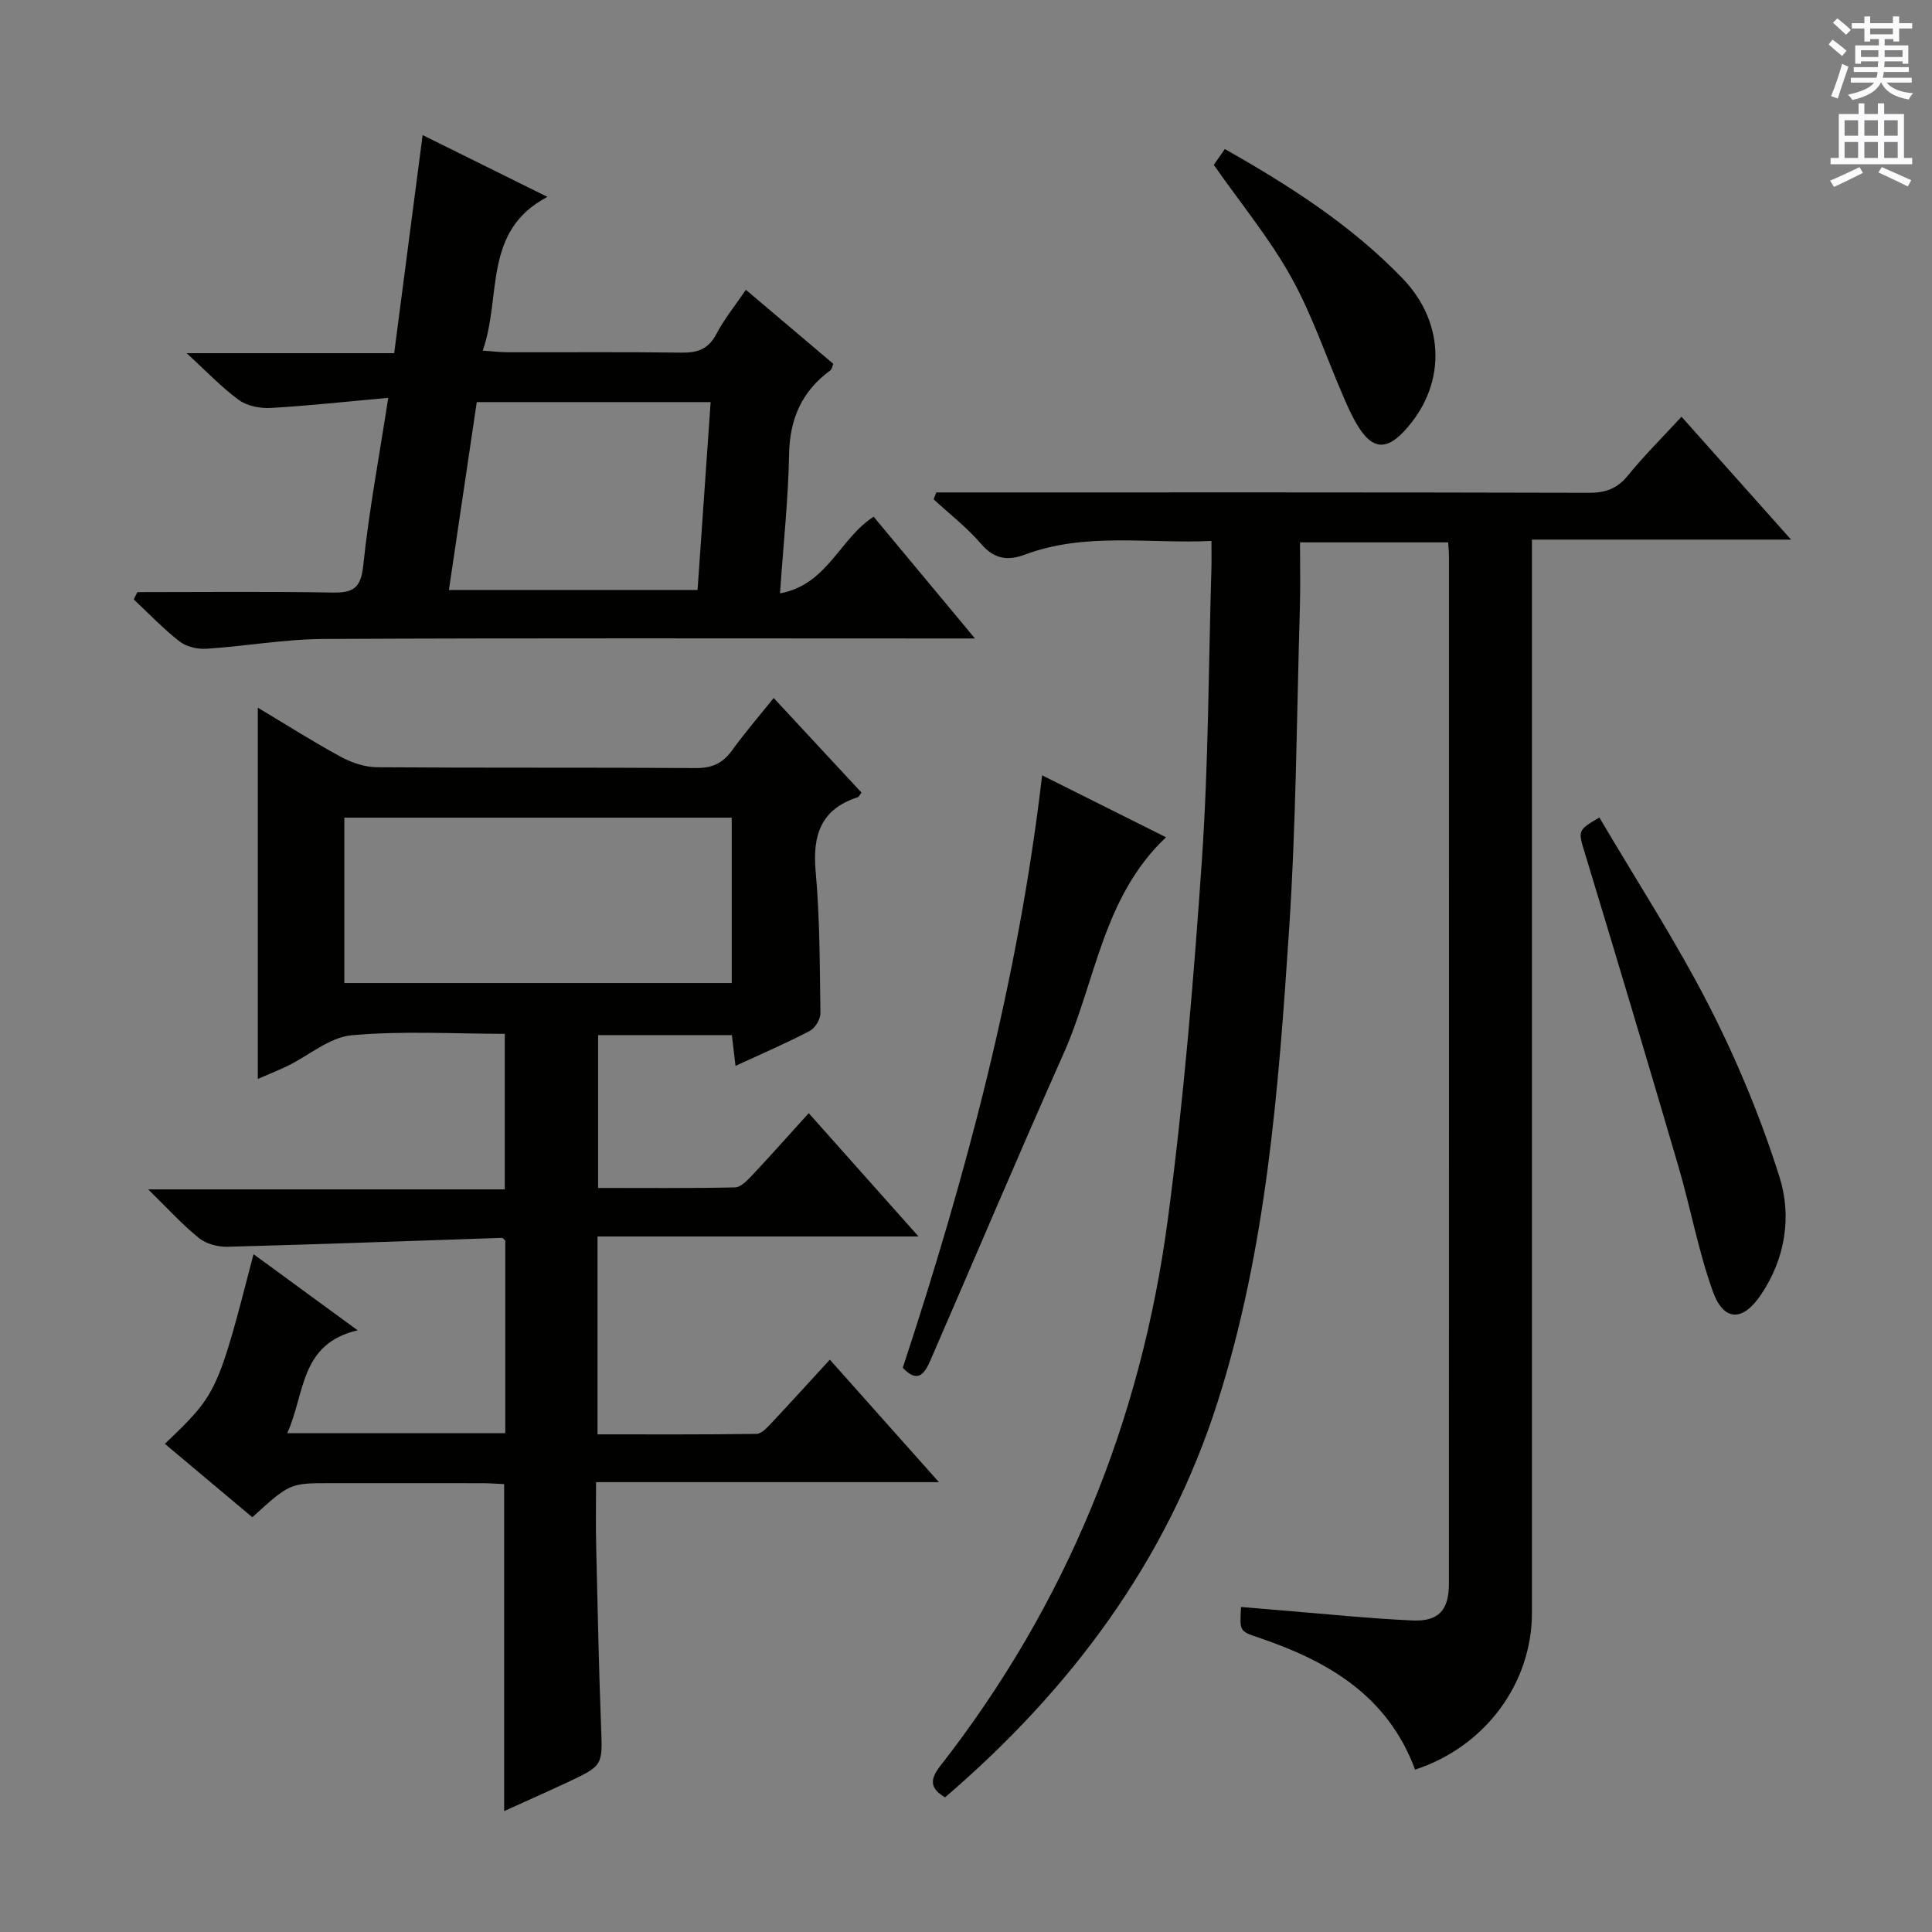 <svg enable-background="new 0 0 400 400" viewBox="0 0 400 400" xmlns="http://www.w3.org/2000/svg"><rect x="0" y="0" width="400" height="400" fill="#808080" stroke="none"/><g fill="#010100"><path d="m292.98 366.38c-5.76-15.49-18.23-22.55-32.54-27.38-3.8-1.28-3.79-1.31-3.49-6.29 2.9.25 5.79.5 8.69.73 8.94.72 17.87 1.66 26.82 2.06 5.41.24 7.52-2.16 7.52-7.61.03-70.98.02-141.95.01-212.93 0-.8-.1-1.6-.17-2.67-10.14 0-20.05 0-30.67 0 0 4.5.11 8.94-.02 13.38-.66 22.28-.77 44.6-2.24 66.83-2.18 32.96-4.67 65.99-14.79 97.75-10.49 32.94-30.41 59.53-56.43 81.87-3.28-1.9-3.09-3.82-1.01-6.48 26.08-33.41 41.59-71.39 47.13-113.22 3.27-24.67 5.35-49.54 7.05-74.38 1.37-20.07 1.37-40.23 1.97-60.34.05-1.64.01-3.29.01-5.7-13.16.61-26.11-1.86-38.64 2.83-3.66 1.37-6.39.87-9.1-2.27-2.9-3.37-6.49-6.14-9.78-9.18.18-.48.37-.95.55-1.43h5.13c43.32 0 86.64-.04 129.96.08 3.47.01 5.89-.85 8.11-3.59 3.33-4.1 7.1-7.83 11.09-12.16 7.52 8.43 14.77 16.57 22.68 25.44-18.19 0-35.53 0-53.65 0v6.81 215.43c0 14.54-9.67 27.69-24.19 32.42z"/><path d="m160.18 144.51c6.29 6.78 12.25 13.19 18.18 19.58-.39.51-.53.89-.77.97-7.59 2.45-9.39 7.78-8.72 15.3.87 9.76.86 19.6.99 29.41.02 1.25-1.11 3.1-2.22 3.68-4.84 2.53-9.87 4.69-15.36 7.23-.27-2.32-.49-4.19-.75-6.37-9.06 0-18.16 0-27.7 0v31.64c9.47 0 18.9.09 28.33-.11 1.2-.03 2.53-1.42 3.51-2.45 3.86-4.11 7.61-8.34 11.77-12.92 7.47 8.4 14.7 16.51 22.73 25.53-22.81 0-44.49 0-66.46 0v40.97c11.08 0 22.01.06 32.93-.1 1.04-.02 2.19-1.31 3.06-2.23 3.97-4.22 7.86-8.51 12.11-13.14 7.47 8.39 14.71 16.53 22.58 25.36-23.92 0-46.96 0-70.98 0 0 4.66-.08 8.88.02 13.11.29 12.48.54 24.95 1.01 37.42.31 8.1.49 8.12-6.85 11.57-4.33 2.03-8.7 3.96-13.21 6.01 0-22.61 0-44.82 0-67.7-1.21-.05-2.79-.18-4.38-.19-10.5-.02-20.99-.01-31.49-.01-8.5 0-8.5 0-16.27 7.06-5.98-5.03-12.02-10.1-18.11-15.2 10.82-10.33 10.95-10.61 18.36-39.27 6.98 5.1 13.76 10.06 21.56 15.77-12.04 2.78-10.86 13.13-14.58 21.29h45.14c0-13.34 0-26.59 0-39.88-.21-.17-.47-.56-.72-.55-18.94.62-37.87 1.34-56.81 1.84-1.98.05-4.4-.6-5.9-1.81-3.45-2.78-6.45-6.12-10.5-10.07h73.83c0-10.8 0-21.18 0-32.21-10.53 0-21.18-.65-31.7.3-4.55.41-8.79 4.15-13.2 6.31-1.91.94-3.89 1.71-6.23 2.73 0-25.69 0-50.93 0-76.86 5.97 3.57 11.52 7.1 17.29 10.23 2.22 1.2 4.93 2.08 7.43 2.1 21.99.16 43.99.02 65.98.17 3.37.02 5.57-1 7.49-3.67 2.61-3.63 5.55-7.01 8.61-10.84zm-88.89 59.02h80.21c0-11.65 0-22.89 0-34.24-26.88 0-53.43 0-80.21 0z"/><path d="m28.45 122.59c13.46 0 26.92-.15 40.37.09 4.29.08 5.9-.89 6.39-5.61 1.16-11.19 3.26-22.28 5.17-34.7-8.58.77-16.44 1.64-24.32 2.09-2.19.13-4.87-.39-6.58-1.63-3.61-2.63-6.72-5.94-10.85-9.71h42.98c1.99-15.23 3.89-29.8 5.89-45.15 8.58 4.25 16.71 8.27 25.84 12.79-13.48 7.07-9.42 20.56-13.4 31.83 2.04.14 3.59.33 5.14.34 11.99.03 23.99-.09 35.98.08 3.33.05 5.58-.69 7.24-3.83 1.68-3.2 4.01-6.05 6.13-9.18 6.13 5.19 12.1 10.24 18.1 15.33-.23.53-.3 1.12-.63 1.36-5.88 4.31-8.39 10.02-8.53 17.36-.17 9.25-1.17 18.49-1.88 28.8 9.83-1.78 12.36-11.38 19.39-15.87 6.65 7.99 13.4 16.11 20.98 25.21-3.07 0-4.98 0-6.88 0-42.65 0-85.3-.11-127.94.1-8.1.04-16.19 1.5-24.3 2.03-1.84.12-4.15-.41-5.57-1.52-3.37-2.62-6.34-5.76-9.48-8.69.24-.52.5-1.02.76-1.52zm64.49-.44h51.48c.92-13.23 1.81-26.04 2.71-38.9-16.61 0-32.36 0-48.42 0-1.91 12.94-3.8 25.68-5.77 38.9z"/><path d="m215.76 160.52c8.9 4.45 17.05 8.53 25.65 12.83-13.09 12.35-14.53 29.79-21.21 44.79-9.38 21.07-18.36 42.31-27.55 63.46-1.15 2.65-2.56 5-5.74 1.58 13.12-39.81 23.91-80.27 28.85-122.66z"/><path d="m331.13 169.25c7.65 13.01 15.92 25.71 22.78 39.13 5.78 11.3 10.69 23.19 14.51 35.28 2.57 8.14 1.24 16.88-3.83 24.4-3.78 5.61-7.72 5.6-9.99-.75-3-8.38-4.59-17.25-7.1-25.81-6.3-21.49-12.71-42.95-19.22-64.38-1.58-5.19-1.83-5.11 2.85-7.87z"/><path d="m251.3 34.14c.53-.76 1.36-1.95 2.29-3.28 13.4 7.58 26.12 15.73 36.74 26.72 9.12 9.44 9.1 22.5.24 31.84-3.55 3.74-6.35 3.56-9.18-.82-1.25-1.93-2.22-4.08-3.14-6.2-3.63-8.37-6.54-17.13-10.95-25.06s-10.29-15.05-16-23.2z"/></g><path d="m378.6 9.2.8-1c.9.7 1.9 1.4 2.9 2.3l-.9 1.1c-1.1-.9-2-1.7-2.8-2.4zm.5 10.7c.9-2.1 1.6-4.3 2.3-6.7.4.2.8.4 1.3.6-.7 2.1-1.5 4.3-2.2 6.6zm.4-15.2.9-.9c1 .8 2 1.6 2.8 2.4l-1 1c-1-.9-1.9-1.8-2.7-2.5zm12.5-1.3h1.2v1.4h2.7v1.1h-2.7v2.7h-1.2v-.5h-1.8v1.3h4.9v3.8h-1.2v-.5h-3.7c0 .4-.1.9-.1 1.2h5.1v1h-5.2c0 .5-.1.9-.2 1.2h6v1h-5.2c1.1 1.3 2.9 2 5.5 2.2-.4.4-.7.8-.9 1.3-2.9-.5-4.8-1.6-5.7-3.5h-.1c-.8 1.7-2.7 2.9-5.9 3.6-.2-.4-.6-.8-.9-1.1 2.8-.6 4.6-1.4 5.4-2.5h-4.8v-1h5.3c.1-.3.2-.7.2-1.2h-4.9v-1h5c0-.4 0-.8.1-1.2h-3.6v.5h-1.2v-3.8h4.9v-1.3h-1.8v.5h-1.2v-2.7h-2.6v-1.1h2.6v-1.4h1.2v1.4h4.7v-1.4zm-6.7 8.4h3.6c0-.4 0-.9 0-1.4h-3.6zm1.9-4.7h4.7v-1.2h-4.7zm6.7 3.3h-3.7v1.4h3.7z" fill="#fbfafc"/><path d="m384.7 21.4h1.3v2.2h2.8v-2.2h1.3v2.2h4.1v9.1h1.7v1.3h-16.9v-1.3h1.7v-9.1h4.1v-2.2zm.3 13.2.7 1.2c-1.8.9-3.8 1.9-6 2.9-.2-.4-.5-.8-.8-1.3 2.4-1 4.4-2 6.1-2.8zm-3.1-6.5h2.8v-3.2h-2.8zm0 4.6h2.8v-3.3h-2.8zm4.1-4.6h2.8v-3.2h-2.8zm0 4.6h2.8v-3.3h-2.8zm3.6 1.9c2.1.9 4.1 1.8 6.1 2.7l-.7 1.3c-2.2-1.1-4.2-2-6.1-2.9zm3.3-9.7h-2.8v3.2h2.8zm-2.8 7.8h2.8v-3.3h-2.8z" fill="#fbfafc"/></svg>